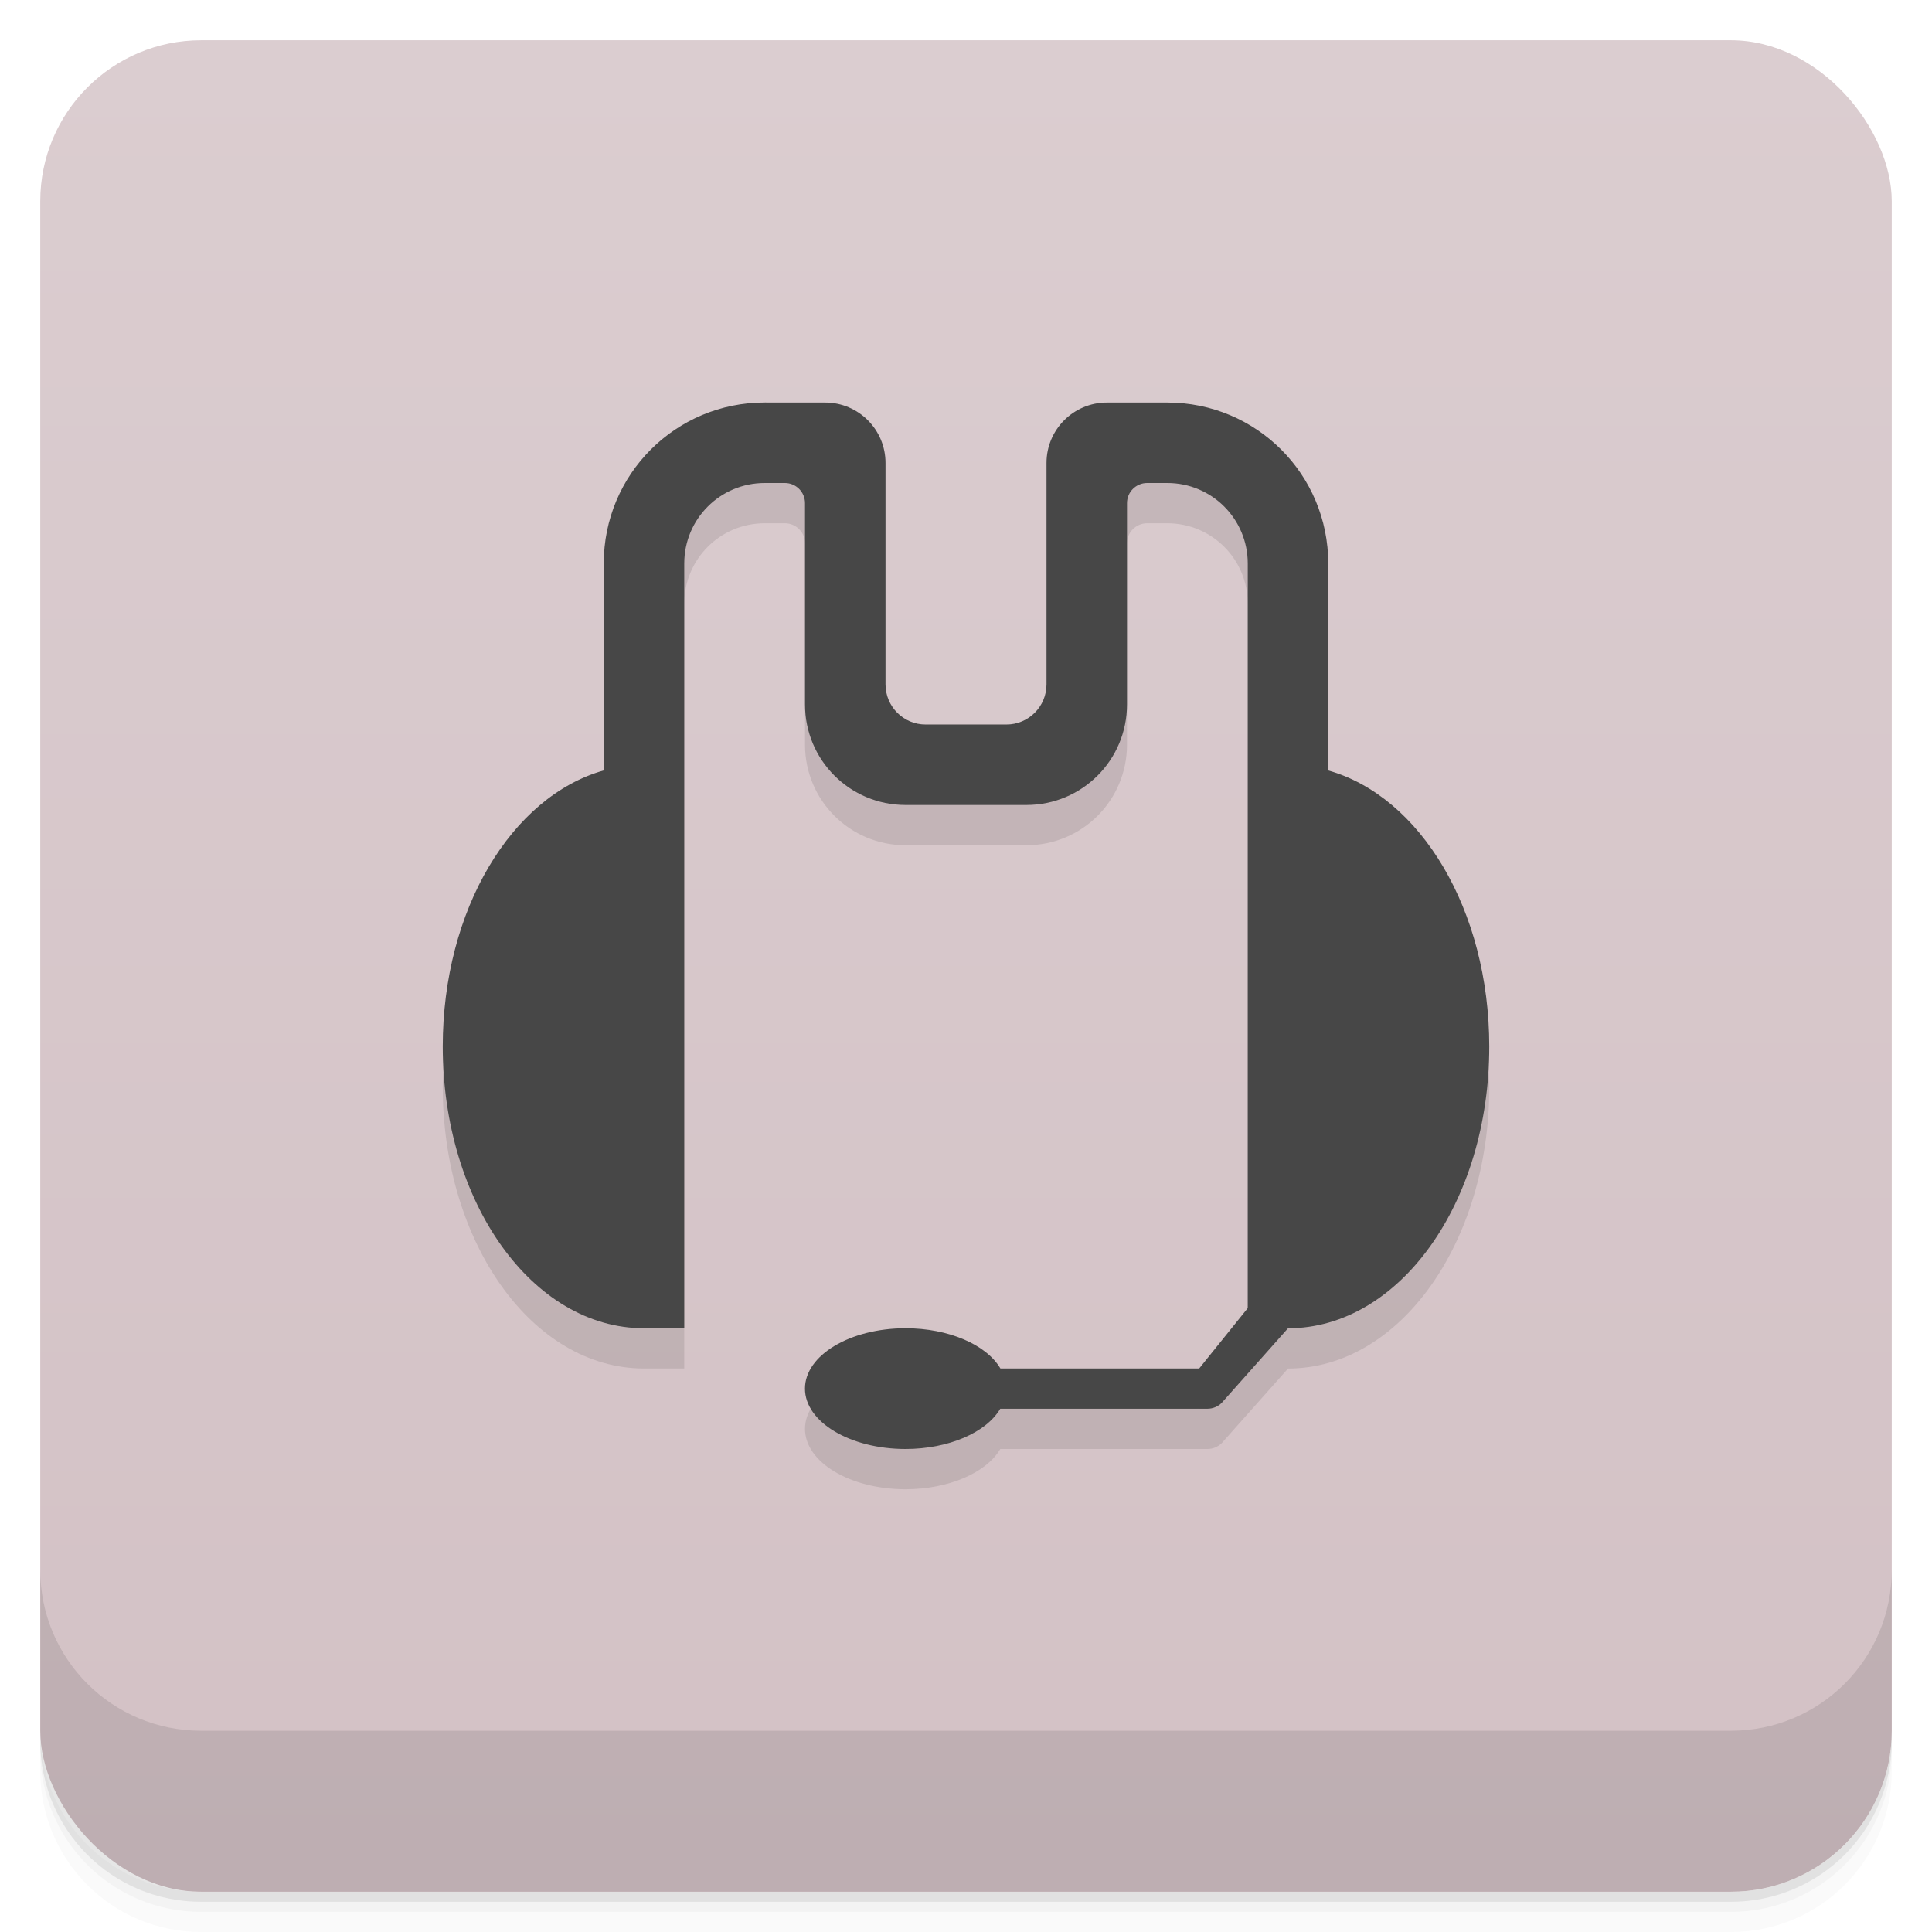 <svg version="1.1" viewBox="0 0 48 48" xmlns="http://www.w3.org/2000/svg">
 <defs>
  <linearGradient id="bg" x2="0" y1="1" y2="47" gradientUnits="userSpaceOnUse">
   <stop style="stop-color:#dbcdd0" offset="0"/>
   <stop style="stop-color:#d3c1c5" offset="1"/>
  </linearGradient>
 </defs>
 <path d="m1 43v0.25c0 2.216 1.784 4 4 4h38c2.216 0 4-1.784 4-4v-0.25c0 2.216-1.784 4-4 4h-38c-2.216 0-4-1.784-4-4zm0 0.5v0.5c0 2.216 1.784 4 4 4h38c2.216 0 4-1.784 4-4v-0.5c0 2.216-1.784 4-4 4h-38c-2.216 0-4-1.784-4-4z" style="opacity:.02"/>
 <path d="m1 43.25v0.25c0 2.216 1.784 4 4 4h38c2.216 0 4-1.784 4-4v-0.25c0 2.216-1.784 4-4 4h-38c-2.216 0-4-1.784-4-4z" style="opacity:.05"/>
 <path d="m1 43v0.25c0 2.216 1.784 4 4 4h38c2.216 0 4-1.784 4-4v-0.25c0 2.216-1.784 4-4 4h-38c-2.216 0-4-1.784-4-4z" style="opacity:.1"/>
 <rect x="1" y="1" width="46" height="46" rx="4" style="fill:url(#bg)"/>
 <path d="m1 39v4c0 2.216 1.784 4 4 4h38c2.216 0 4-1.784 4-4v-4c0 2.216-1.784 4-4 4h-38c-2.216 0-4-1.784-4-4z" style="opacity:.1"/>
 <path d="m19 11c-2.216 0-4 1.784-4 4v5.141c-2.287 0.645-4 3.461-4 6.859 0 3.878 2.23 7 5 7h1v-19c0-1.108 0.892-2 2-2h0.5c0.276 0 0.5 0.224 0.5 0.5v5c0 1.385 1.115 2.5 2.5 2.5h3c1.385 0 2.5-1.115 2.5-2.5v-5c0-0.276 0.224-0.5 0.5-0.5h0.5c1.108 0 2 0.892 2 2v18.5l-1.207 1.5-7.293-1c-1.381 0-2.5 0.672-2.5 1.5s1.119 1.5 2.5 1.5c1.058-0.001 1.999-0.402 2.352-1h5.148c0.133-2.5e-5 0.26-0.053 0.354-0.146l1.647-1.853c2.77 0 5-3.122 5-7 0-3.398-1.713-6.214-4-6.859v-5.141c0-2.216-1.784-4-4-4h-1.5l-1.5 7h-4l-1.5-7z" style="opacity:.1"/>
 <path d="m19 10c-2.216 0-4 1.784-4 4v5.141c-2.287 0.645-4 3.461-4 6.859 0 3.878 2.23 7 5 7h1v-19c0-1.108 0.892-2 2-2h0.5c0.276 0 0.5 0.224 0.5 0.5v5c0 1.385 1.115 2.5 2.5 2.5h3c1.385 0 2.5-1.115 2.5-2.5v-5c0-0.276 0.224-0.5 0.5-0.5h0.5c1.108 0 2 0.892 2 2v18.5l-1.207 1.5h-4.938c-0.353-0.599-1.297-1-2.356-1-1.381 0-2.5 0.672-2.5 1.5s1.119 1.5 2.5 1.5c1.058-0.001 1.999-0.402 2.352-1h5.148c0.133-2.5e-5 0.26-0.053 0.354-0.146l1.647-1.853c2.77 0 5-3.122 5-7 0-3.398-1.713-6.214-4-6.859v-5.141c0-2.216-1.784-4-4-4h-1.5c-0.828 0-1.5 0.672-1.5 1.5v5.5c0 0.554-0.446 1-1 1h-2c-0.554 0-1-0.446-1-1v-5.5c0-0.828-0.672-1.5-1.5-1.5z" style="fill:#474747"/>
</svg>
